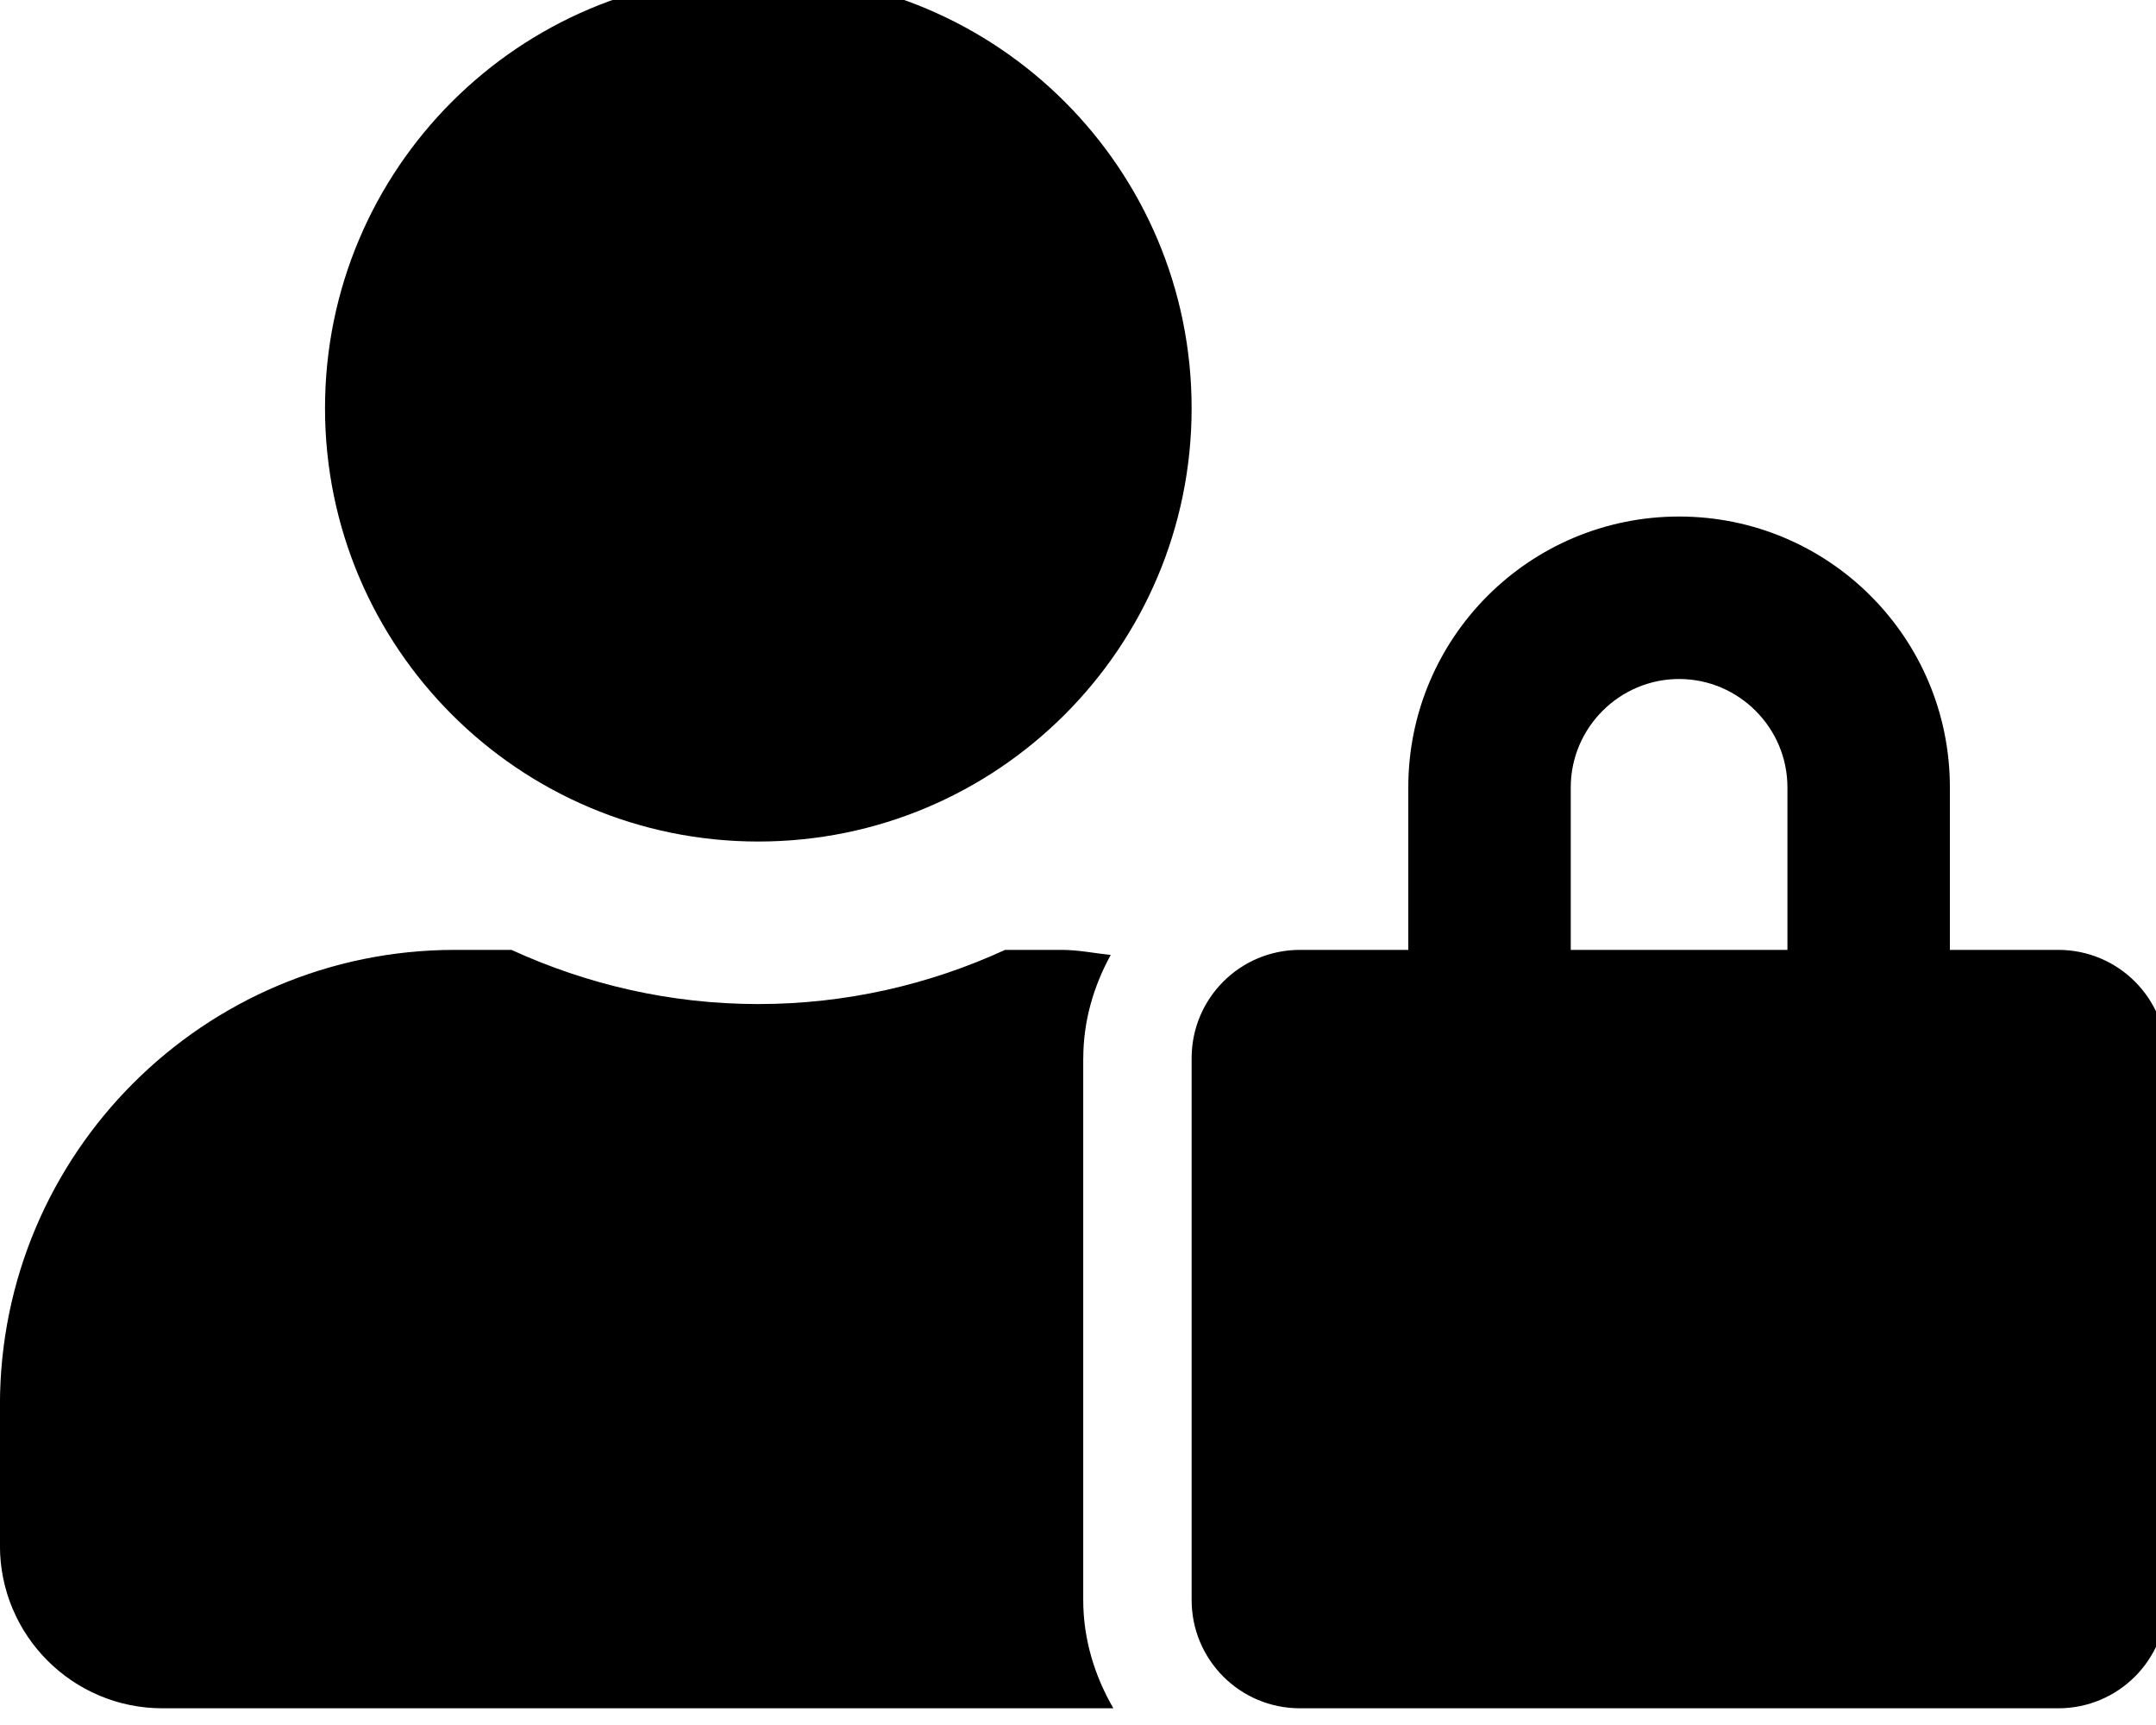 <!-- Generated by IcoMoon.io -->
<svg version="1.1" xmlns="http://www.w3.org/2000/svg" width="40" height="32" viewBox="0 0 40 32">
<title>user-lock</title>
<path d="M20.098 19.631c0-0.697 0.195-1.344 0.509-1.916-0.301-0.031-0.597-0.094-0.911-0.094h-1.049c-1.394 0.641-2.946 1.005-4.579 1.005s-3.178-0.364-4.579-1.005h-1.049c-4.66 0-8.441 3.781-8.441 8.441v2.613c0 1.664 1.35 3.015 3.015 3.015h17.642c-0.345-0.597-0.559-1.275-0.559-2.010v-10.049zM14.069 15.611c4.44 0 8.039-3.599 8.039-8.039s-3.599-8.039-8.039-8.039-8.039 3.599-8.039 8.039 3.599 8.039 8.039 8.039zM38.186 17.621h-2.010v-3.015c0-2.776-2.248-5.024-5.024-5.024s-5.024 2.248-5.024 5.024v3.015h-2.010c-1.112 0-2.010 0.898-2.010 2.010v10.049c0 1.112 0.898 2.010 2.010 2.010h14.069c1.112 0 2.010-0.898 2.010-2.010v-10.049c0-1.112-0.898-2.010-2.010-2.010zM33.162 17.621h-4.020v-3.015c0-1.105 0.904-2.010 2.010-2.010s2.010 0.904 2.010 2.010v3.015z"></path>
</svg>
